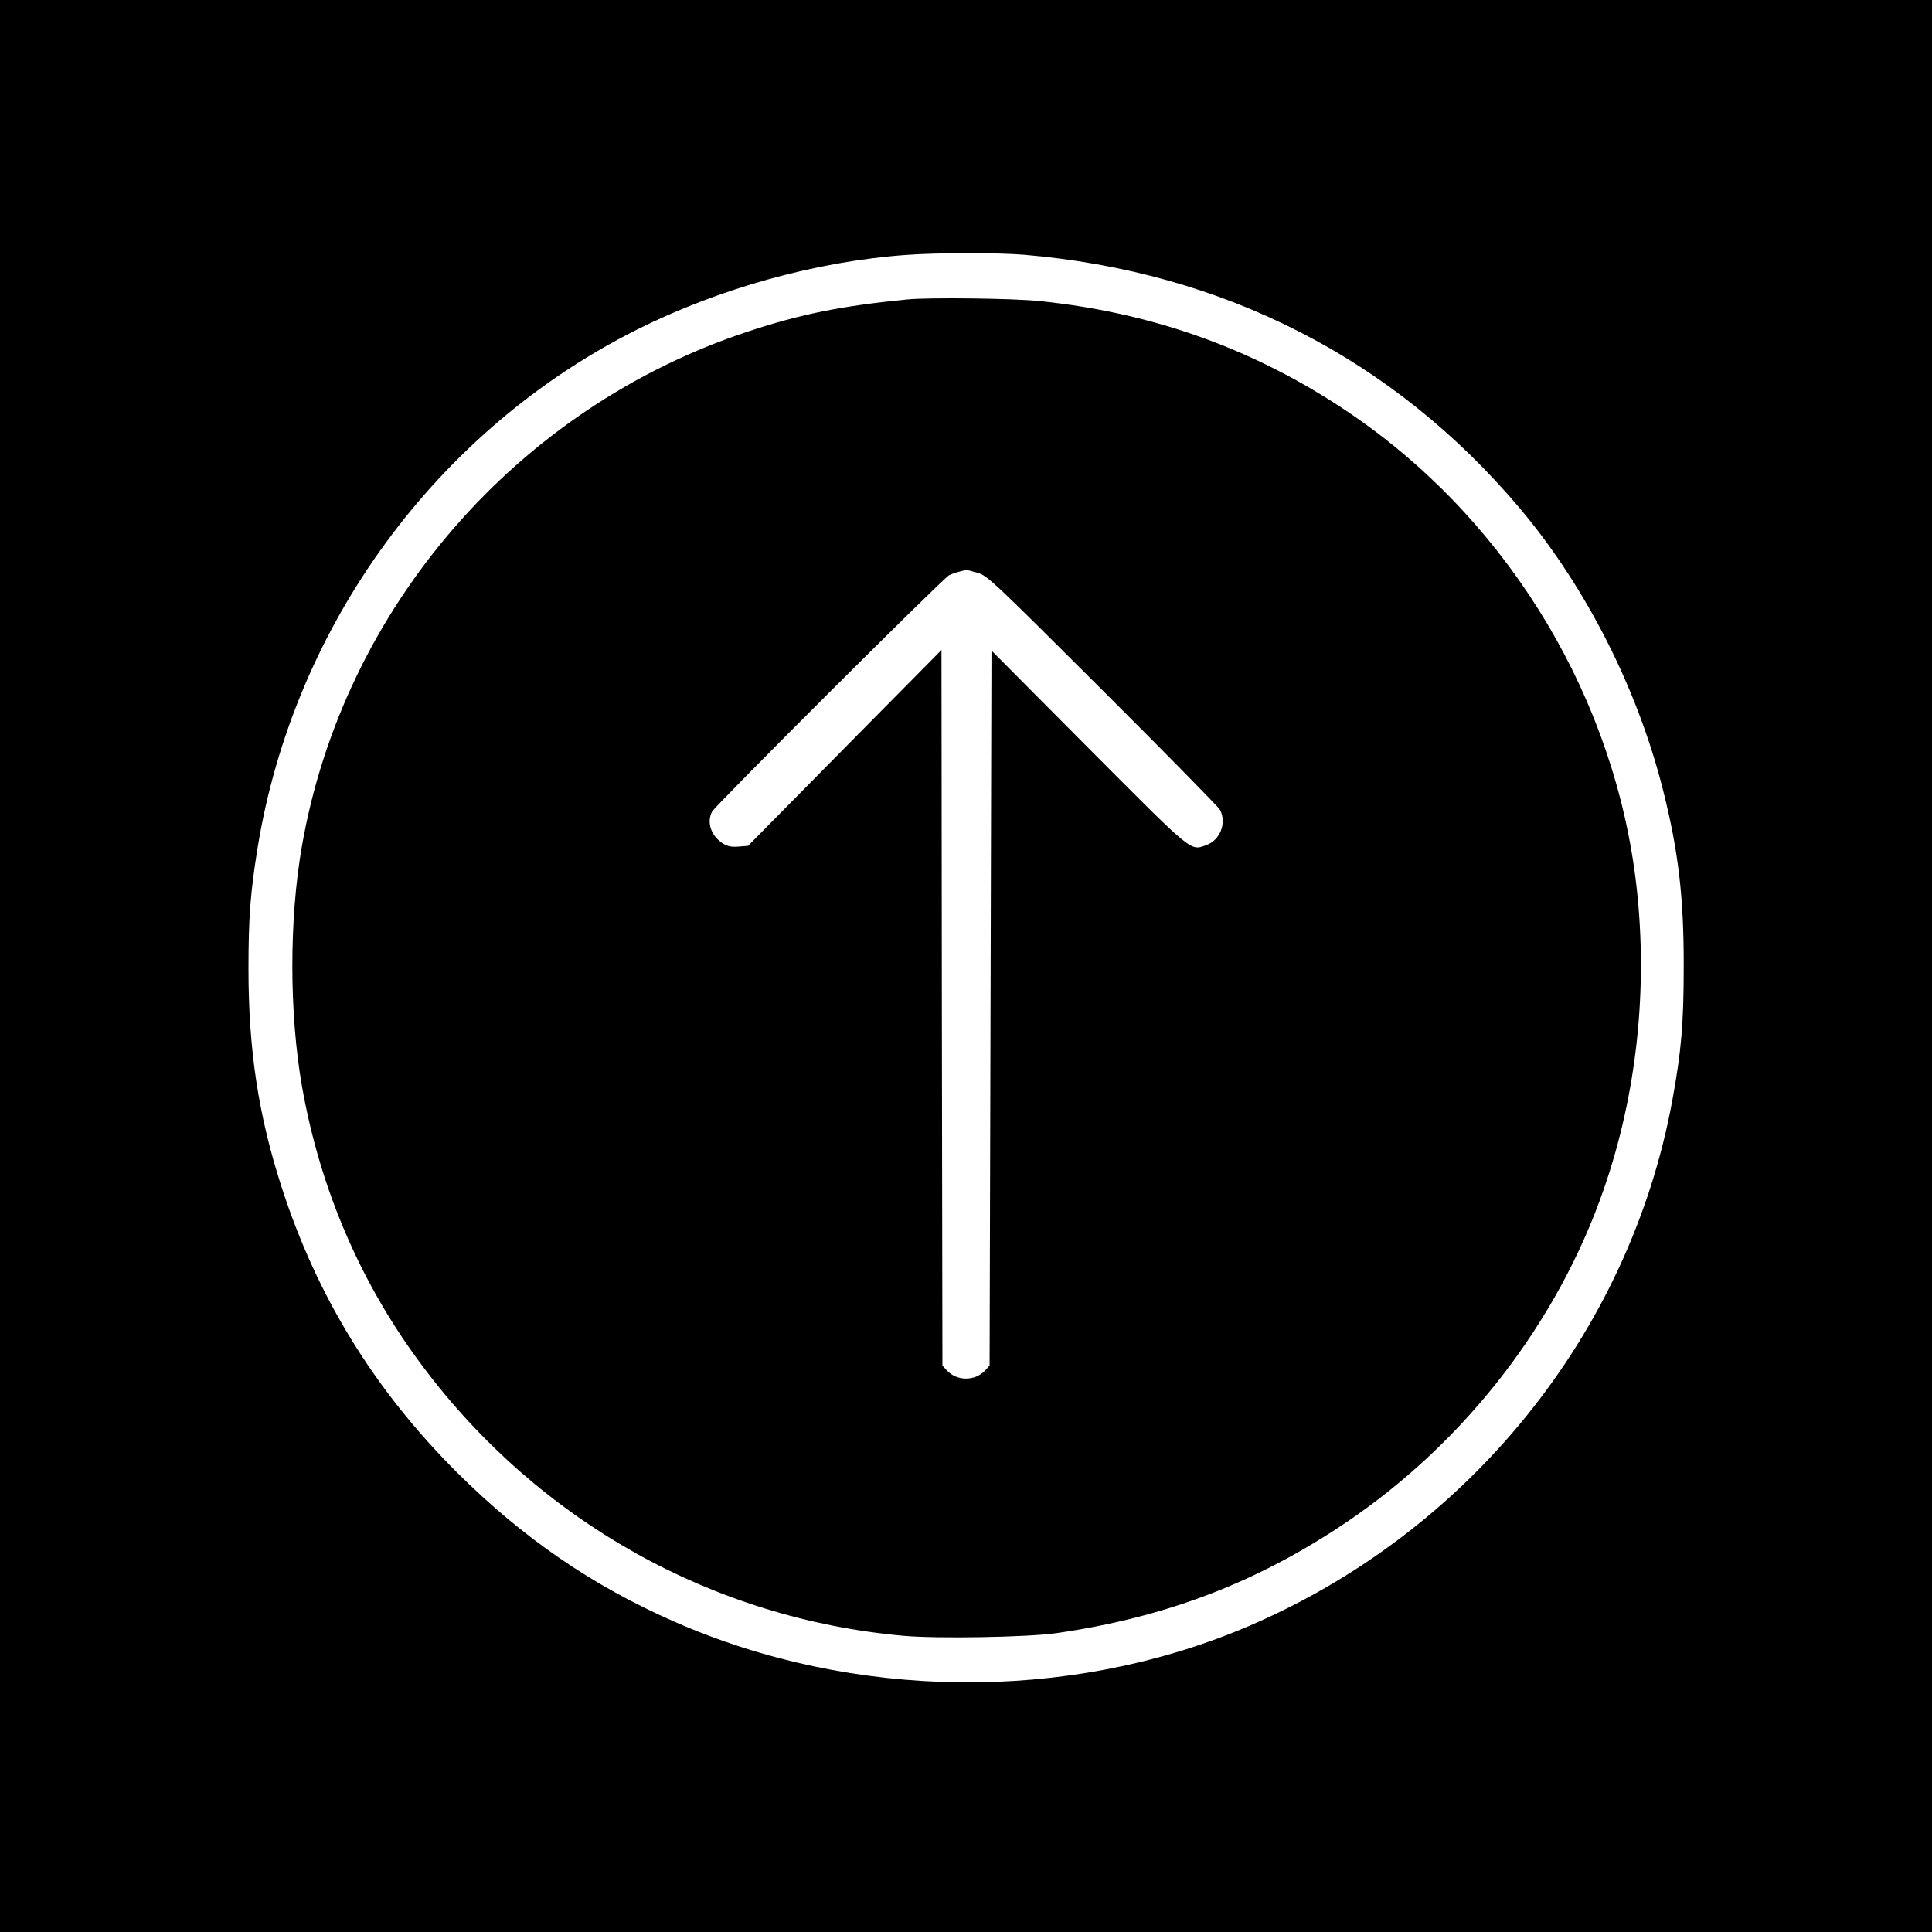 <?xml version="1.0" standalone="no"?>
<!DOCTYPE svg PUBLIC "-//W3C//DTD SVG 20010904//EN"
 "http://www.w3.org/TR/2001/REC-SVG-20010904/DTD/svg10.dtd">
<svg version="1.0" xmlns="http://www.w3.org/2000/svg"
 width="1024pt" height="1024pt" viewBox="0 0 1024 1024"
 preserveAspectRatio="xMidYMid meet">

<g transform="translate(0,1024) scale(0.1,-0.1)"
fill="#000000" stroke="none">
<path d="M0 5120 l0 -5120 5120 0 5120 0 0 5120 0 5120 -5120 0 -5120 0 0
-5120z m5425 3770 c1059 -89 1963 -552 2631 -1345 350 -416 623 -954 759
-1495 81 -321 110 -569 109 -935 0 -300 -13 -448 -60 -705 -227 -1242 -1088
-2303 -2270 -2799 -943 -395 -2069 -383 -3018 33 -438 192 -806 445 -1157 795
-436 436 -740 931 -927 1511 -122 378 -175 723 -175 1155 0 271 10 405 49 645
193 1179 950 2212 2012 2744 436 218 950 361 1427 395 163 12 483 12 620 1z"/>
<path d="M4810 8653 c-347 -34 -564 -77 -845 -170 -1225 -404 -2145 -1465
-2365 -2729 -68 -390 -67 -888 1 -1274 96 -544 313 -1048 641 -1484 614 -819
1534 -1335 2546 -1426 176 -16 656 -8 811 14 578 83 1065 269 1536 587 631
426 1122 1061 1366 1768 174 502 234 1059 173 1601 -111 984 -659 1905 -1472
2477 -506 355 -1065 563 -1690 627 -138 15 -590 20 -702 9z m371 -1449 c52
-15 75 -36 662 -622 335 -334 615 -619 623 -634 37 -70 1 -161 -72 -187 -87
-31 -64 -49 -626 515 l-513 516 -5 -1895 -5 -1895 -24 -26 c-53 -57 -149 -57
-202 0 l-24 26 -3 1896 -2 1897 -513 -519 -512 -519 -50 -4 c-38 -3 -58 1 -83
16 -63 40 -88 112 -58 169 19 35 1223 1236 1256 1253 20 10 60 22 91 28 3 1
30 -6 60 -15z"/>
</g>
</svg>
